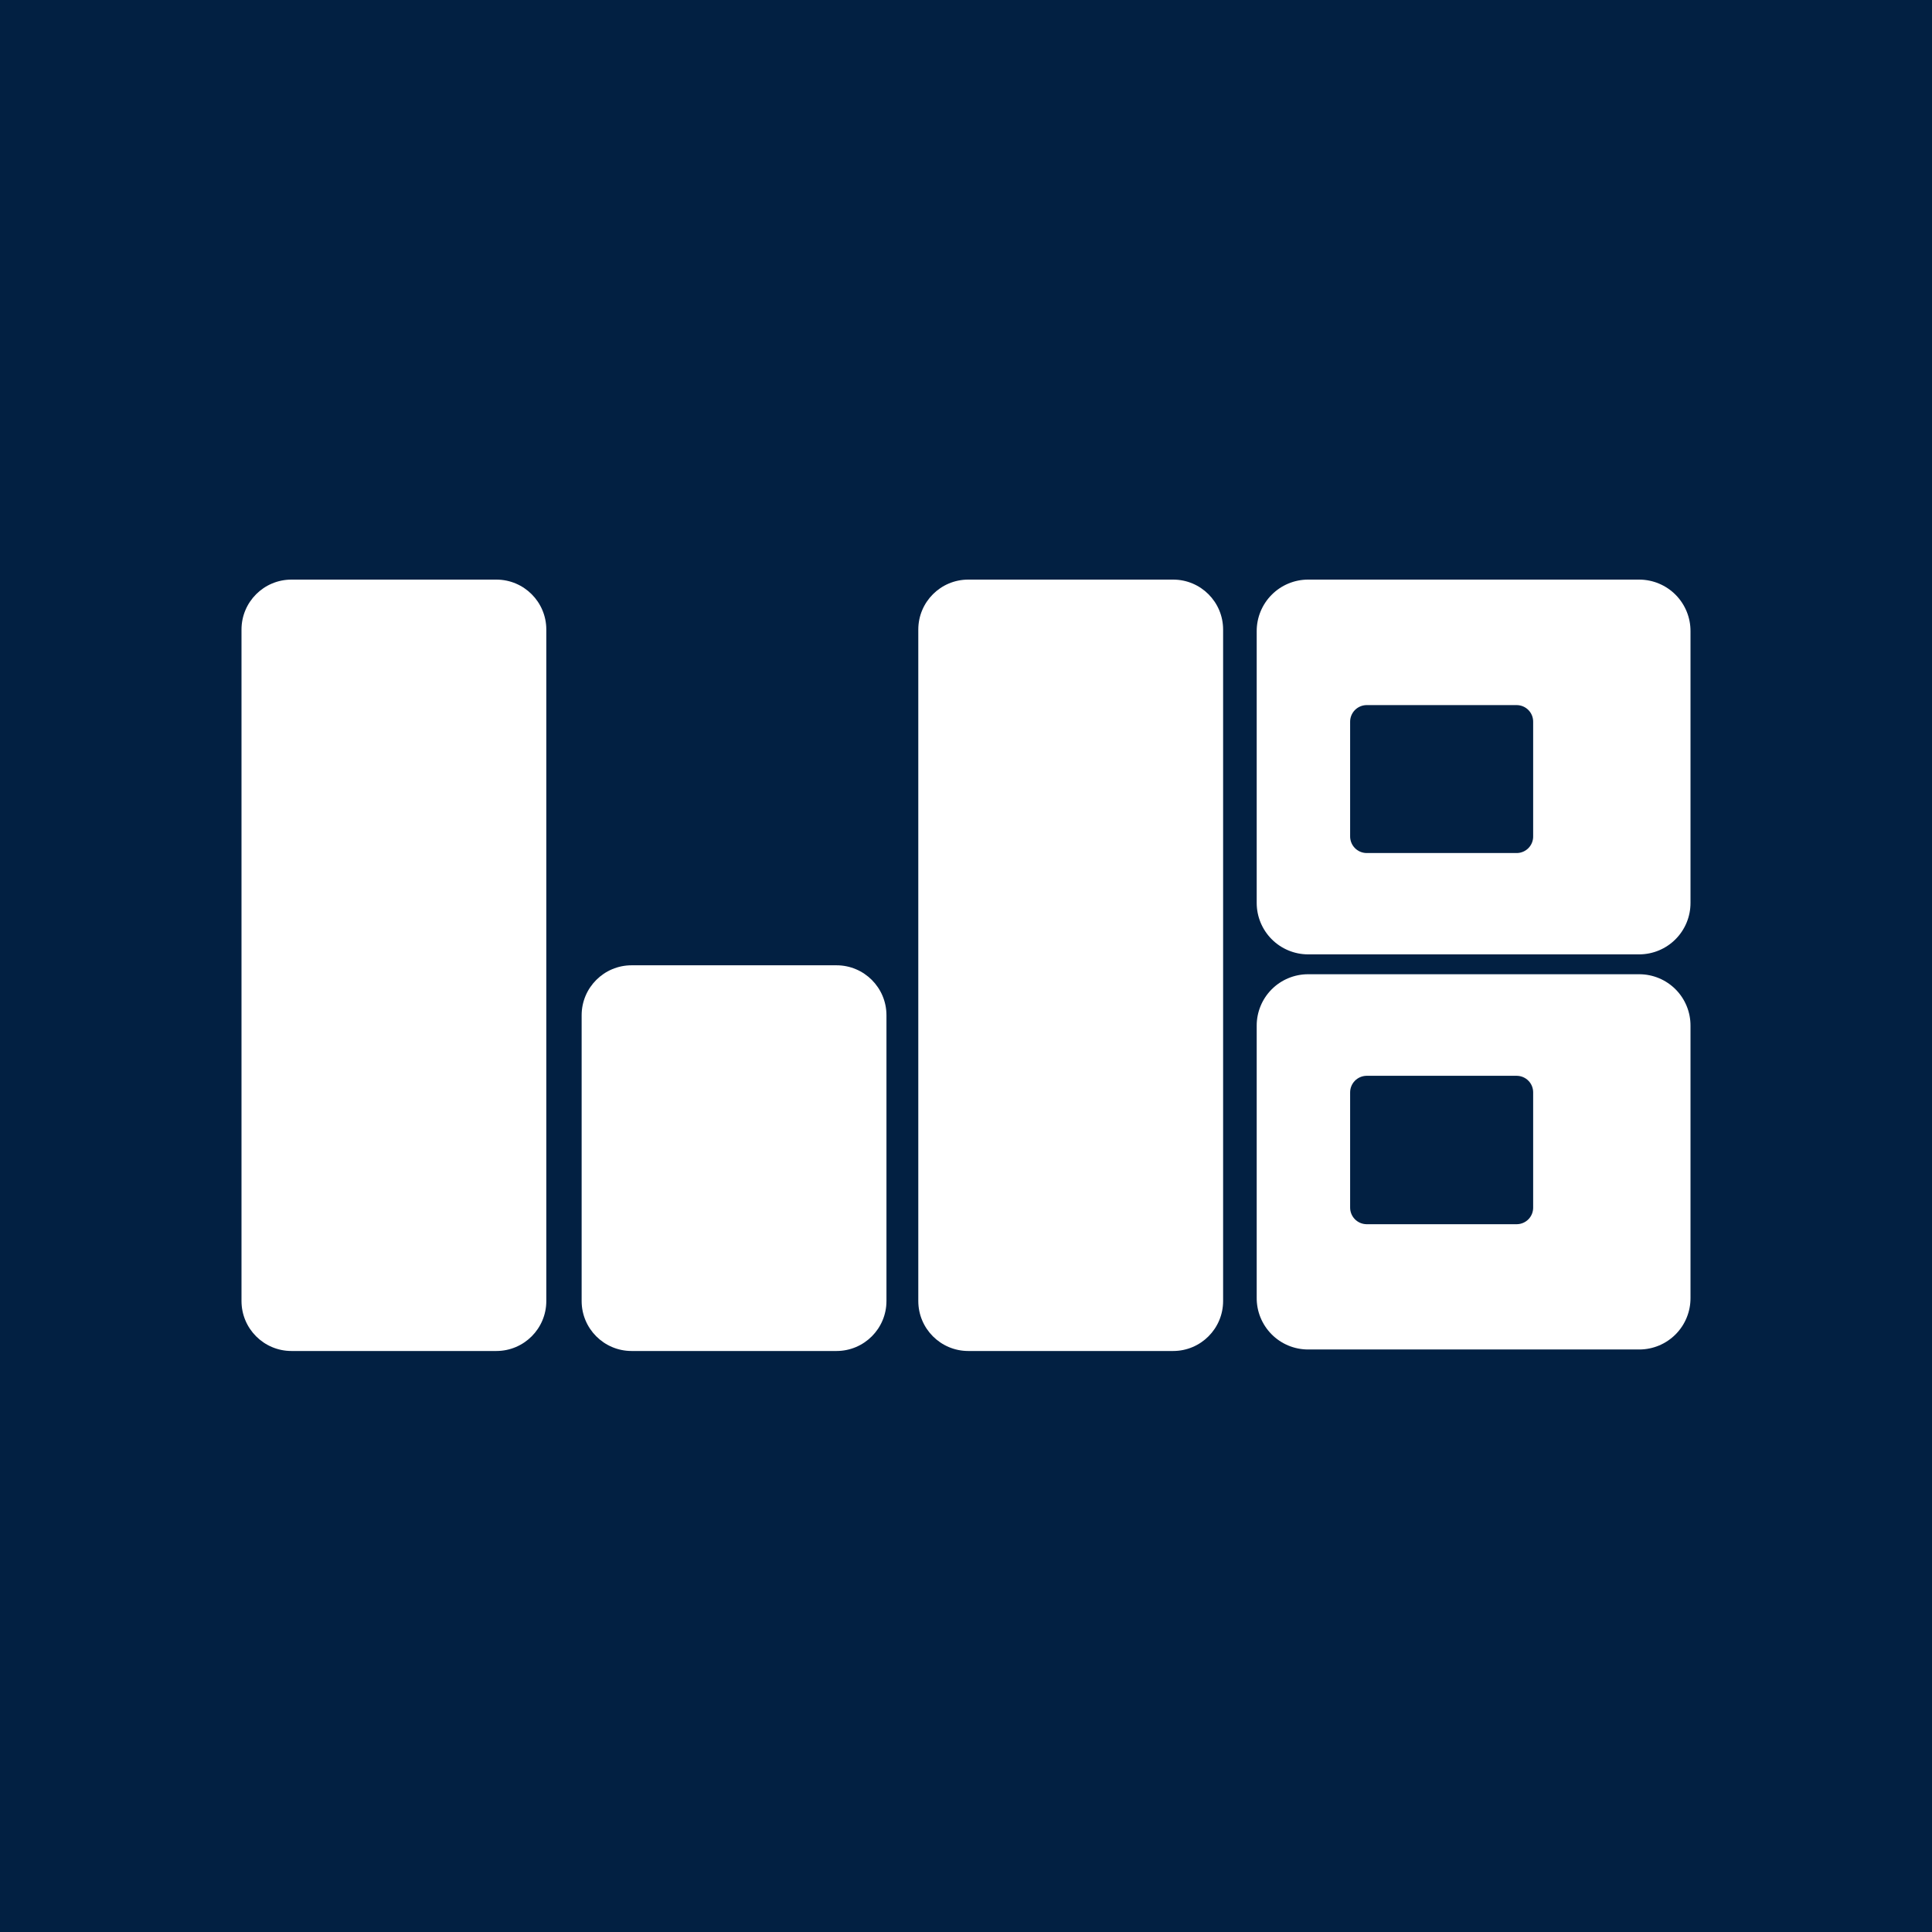 <svg width="200" height="200" viewBox="0 0 200 200" fill="none" xmlns="http://www.w3.org/2000/svg">
<rect width="200" height="200" fill="#022042"/>
<path d="M51.381 60H30.173C27.316 60 25 62.316 25 65.173V134.681C25 137.538 27.316 139.854 30.173 139.854H51.381C54.238 139.854 56.554 137.538 56.554 134.681V65.173C56.554 62.316 54.238 60 51.381 60Z" fill="white"/>
<path d="M86.593 99.927H65.384C62.527 99.927 60.211 102.243 60.211 105.1V134.681C60.211 137.538 62.527 139.854 65.384 139.854H86.593C89.45 139.854 91.766 137.538 91.766 134.681V105.1C91.766 102.243 89.45 99.927 86.593 99.927Z" fill="white"/>
<path d="M121.443 60H100.235C97.378 60 95.062 62.316 95.062 65.173V134.681C95.062 137.538 97.378 139.854 100.235 139.854H121.443C124.3 139.854 126.616 137.538 126.616 134.681V65.173C126.616 62.316 124.3 60 121.443 60Z" fill="white"/>
<path d="M169.707 60H135.398C133.986 60.006 132.635 60.572 131.641 61.574C130.646 62.575 130.089 63.93 130.093 65.341V93.491C130.099 94.896 130.66 96.242 131.653 97.235C132.647 98.229 133.993 98.79 135.398 98.796H169.707C171.115 98.79 172.463 98.225 173.455 97.226C174.448 96.227 175.003 94.875 175 93.467V65.341C175.003 64.643 174.869 63.951 174.604 63.305C174.34 62.658 173.951 62.07 173.46 61.574C172.968 61.078 172.384 60.684 171.74 60.414C171.096 60.144 170.405 60.003 169.707 60ZM158.712 86.55C158.718 86.775 158.68 87 158.599 87.21C158.518 87.421 158.397 87.613 158.241 87.776C158.086 87.939 157.9 88.07 157.693 88.161C157.487 88.252 157.265 88.302 157.039 88.306H141.449C141.223 88.302 141 88.252 140.793 88.162C140.586 88.071 140.399 87.94 140.243 87.777C140.086 87.614 139.964 87.421 139.882 87.211C139.8 87 139.76 86.776 139.765 86.55V74.737C139.758 74.282 139.932 73.844 140.247 73.517C140.563 73.19 140.995 73.002 141.449 72.992H157.015C157.242 72.994 157.466 73.04 157.674 73.129C157.882 73.218 158.071 73.347 158.228 73.51C158.386 73.672 158.51 73.864 158.593 74.075C158.676 74.285 158.716 74.51 158.712 74.737V86.55Z" fill="white"/>
<path d="M169.707 100.853H135.398C134.699 100.855 134.008 100.994 133.364 101.263C132.719 101.531 132.134 101.924 131.641 102.419C131.149 102.914 130.758 103.501 130.493 104.147C130.227 104.793 130.091 105.484 130.093 106.183V134.332C130.086 135.034 130.219 135.729 130.482 136.379C130.746 137.029 131.136 137.62 131.629 138.119C132.122 138.618 132.709 139.014 133.355 139.285C134.002 139.556 134.696 139.696 135.398 139.698H169.707C170.405 139.696 171.095 139.557 171.739 139.288C172.383 139.019 172.967 138.626 173.459 138.131C173.951 137.636 174.34 137.049 174.604 136.403C174.869 135.758 175.003 135.066 175 134.368V106.183C175.003 105.485 174.869 104.793 174.604 104.148C174.34 103.502 173.951 102.915 173.459 102.42C172.967 101.925 172.383 101.532 171.739 101.263C171.095 100.994 170.405 100.855 169.707 100.853ZM158.712 124.985C158.716 125.209 158.677 125.433 158.595 125.642C158.514 125.851 158.392 126.042 158.237 126.204C158.082 126.366 157.896 126.496 157.69 126.586C157.485 126.676 157.264 126.725 157.039 126.729H141.449C140.995 126.72 140.563 126.531 140.247 126.204C139.932 125.878 139.758 125.439 139.765 124.985V113.112C139.758 112.657 139.932 112.219 140.247 111.892C140.563 111.566 140.995 111.377 141.449 111.367H157.015C157.242 111.369 157.466 111.415 157.674 111.504C157.882 111.593 158.071 111.722 158.228 111.885C158.386 112.047 158.51 112.239 158.593 112.45C158.676 112.66 158.716 112.885 158.712 113.112V124.985Z" fill="white"/>
</svg>
